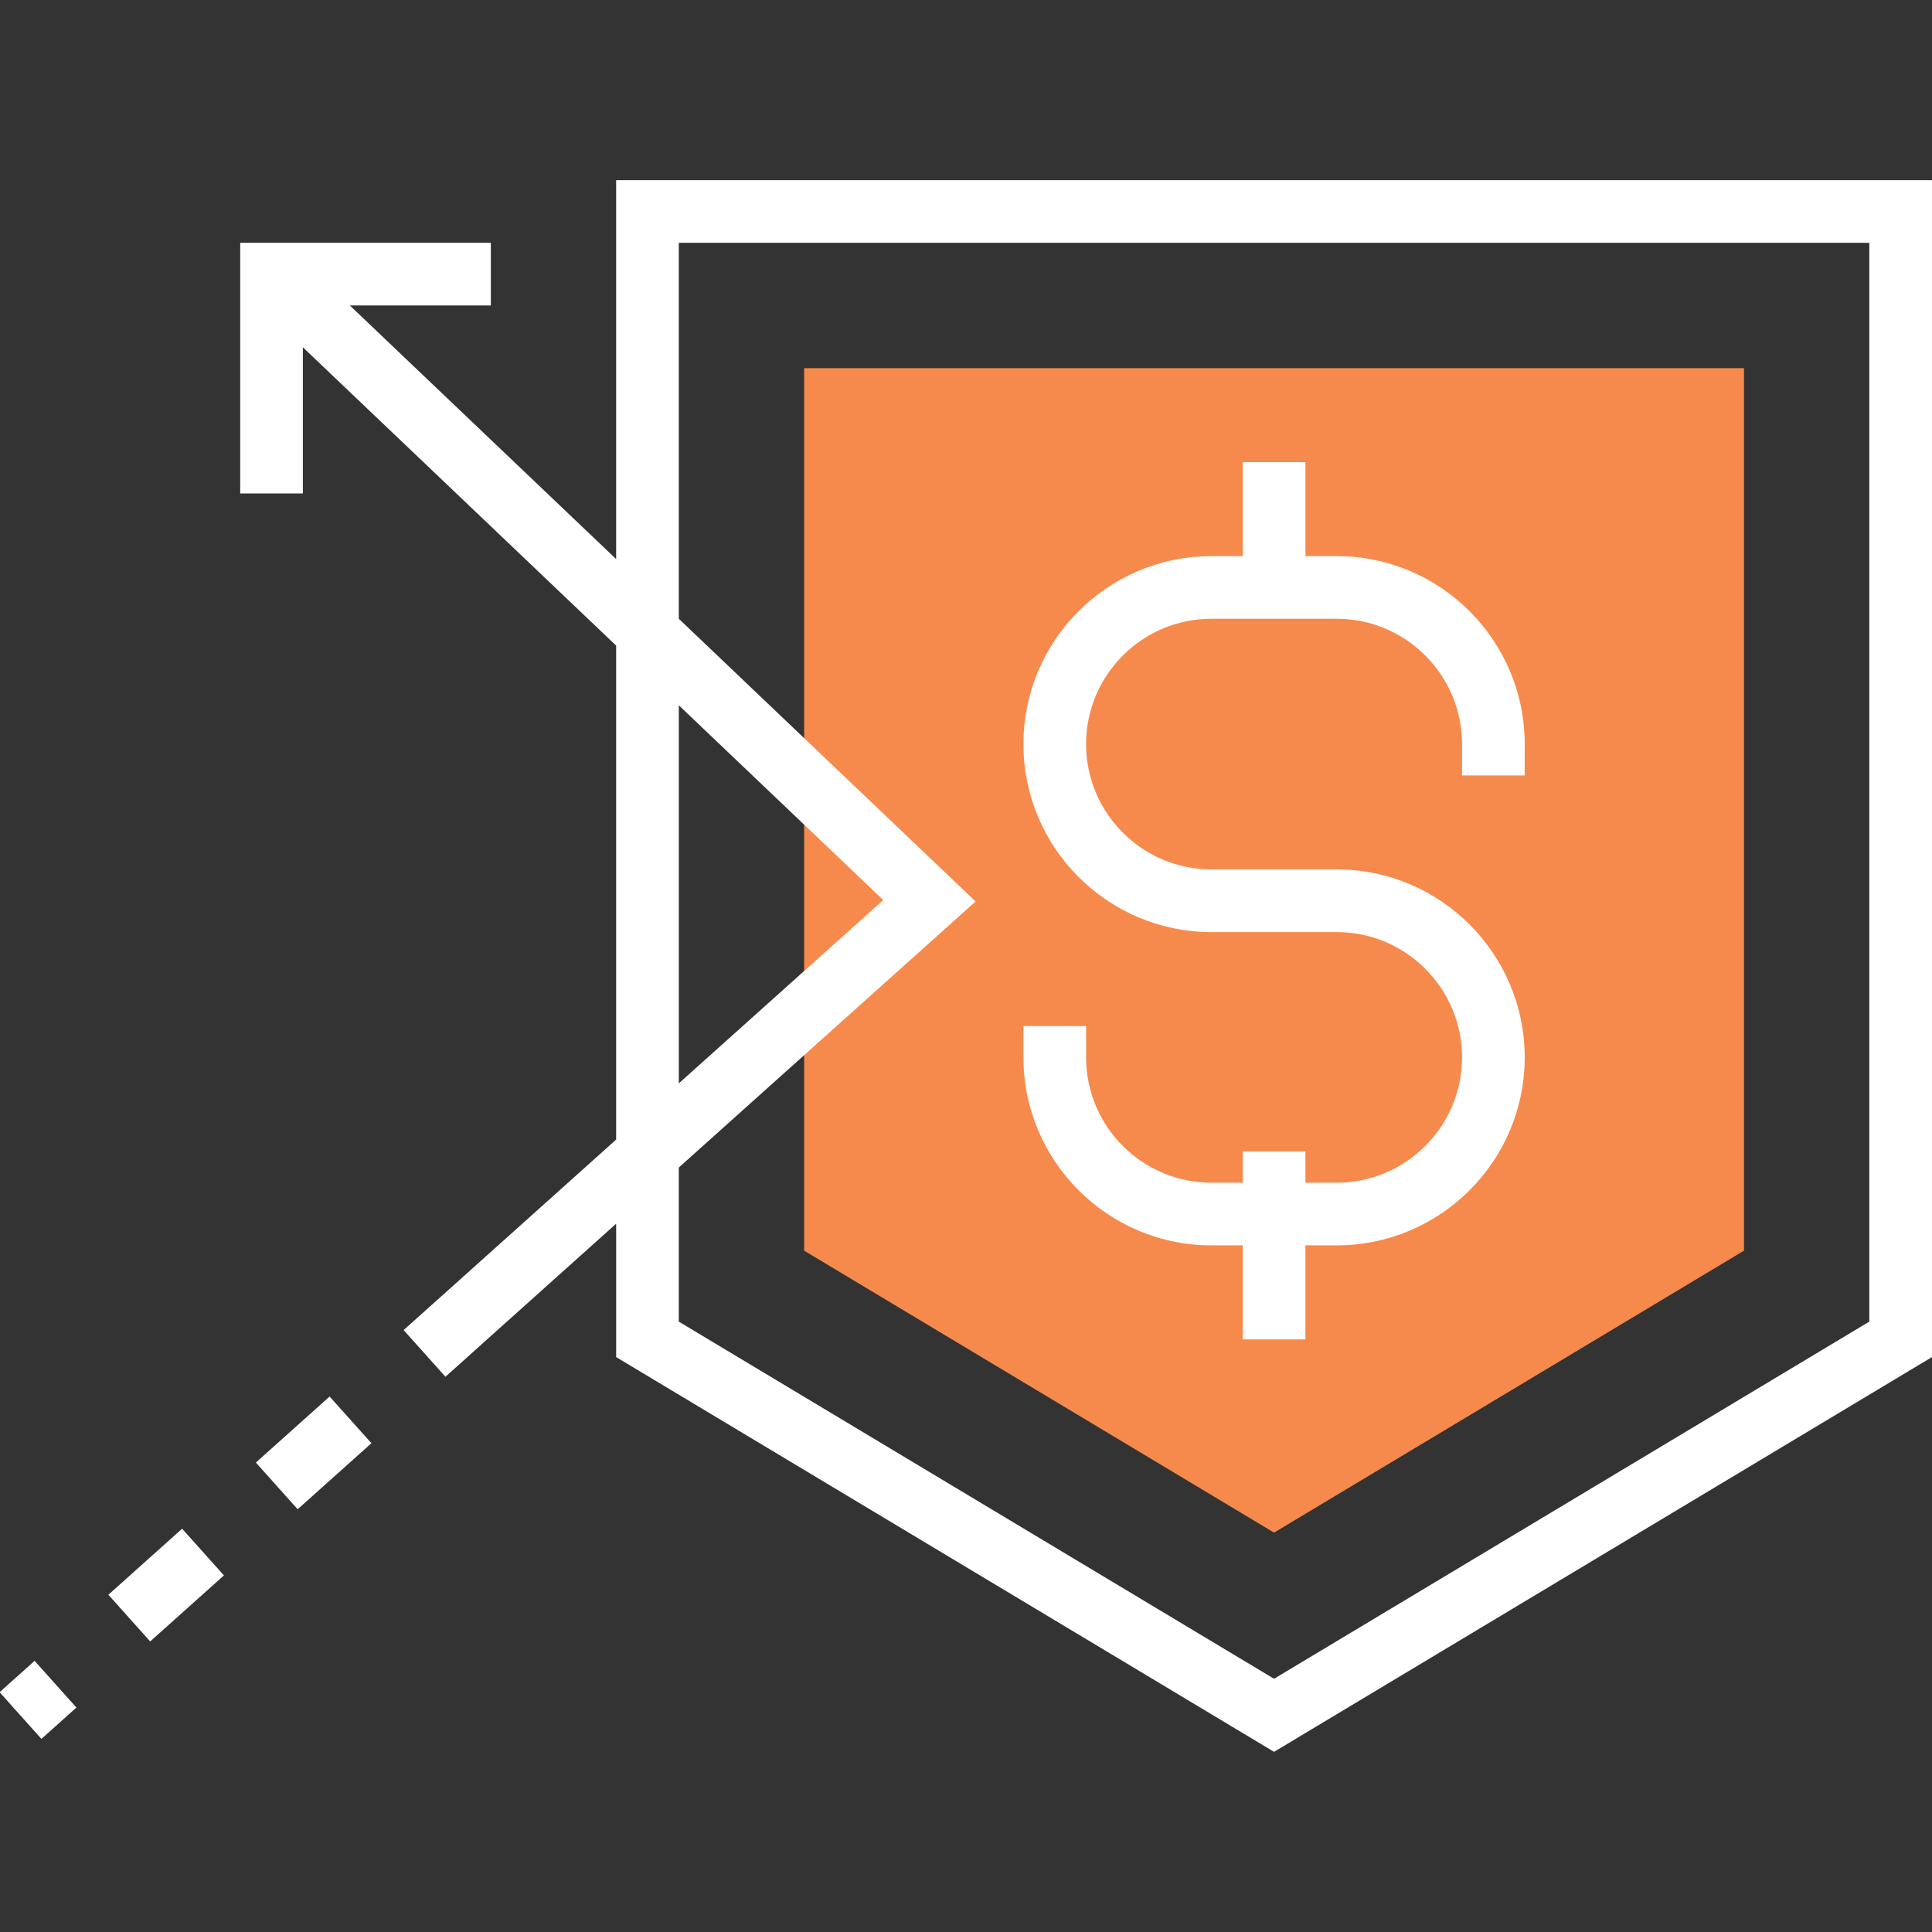 <?xml version="1.0" encoding="iso-8859-1"?>
<!-- Generator: Adobe Illustrator 19.0.0, SVG Export Plug-In . SVG Version: 6.00 Build 0)  -->
<svg version="1.1" id="Layer_1" xmlns="http://www.w3.org/2000/svg" xmlns:xlink="http://www.w3.org/1999/xlink" x="0px" y="0px"
	 viewBox="0 0 289.068 289.068" style="enable-background:new 0 0 289.068 289.068;" xml:space="preserve">
<rect x="0" y="0" width="289.068" height="289.068" fill="#333333" stroke="none"/>
<g>
	<g>
		<polygon style="fill:#f68a4c;" points="120.315,187.125 120.315,55.082 260.94,55.082 260.94,187.125 190.627,229.312 		"/>
		<path style="fill:#fff;" d="M92.19,26.957v56.695L52.346,45.707H73.44v-9.375h-37.5v37.5h9.375V51.961L92.19,96.6v73.903
			L65.626,194.32v-0.005l-5.236,4.692l6.258,6.984l5.236-4.692l-3.131-3.492l3.127,3.488l20.311-18.206v19.959l98.438,59.063
			l98.438-59.062V26.957H92.19z M101.565,105.529l30.595,29.137l-30.595,27.427C101.565,162.093,101.565,105.529,101.565,105.529z
			 M279.69,197.742l-89.063,53.438l-89.063-53.438v-23.053l44.405-39.811l-44.405-42.295v-56.25h178.125v161.409H279.69z"/>
		<path style="fill:#fff;" d="M181.252,186.332h4.688v14.063h9.375v-14.063h4.688c15.511,0,28.125-12.614,28.125-28.125
			s-12.614-28.125-28.125-28.125h-18.75c-10.341,0-18.75-8.409-18.75-18.75s8.409-18.75,18.75-18.75h18.75
			c10.341,0,18.75,8.409,18.75,18.75v4.688h9.375v-4.688c0-15.511-12.614-28.125-28.125-28.125h-4.688V69.145h-9.375v14.063h-4.688
			c-15.511,0-28.125,12.614-28.125,28.125s12.614,28.125,28.125,28.125h18.75c10.341,0,18.75,8.409,18.75,18.75
			s-8.409,18.75-18.75,18.75h-4.688v-4.688h-9.375v4.688h-4.688c-10.341,0-18.75-8.409-18.75-18.75v-4.688h-9.375v4.688
			C153.127,173.718,165.741,186.332,181.252,186.332z"/>
		
			<rect x="2.232" y="249.607" transform="matrix(0.745 -0.667 0.667 0.745 -168.21 68.72)" style="fill:#fff;" width="7.031" height="9.378"/>
		
			<rect x="17.507" y="232.429" transform="matrix(0.745 -0.667 0.667 0.745 -151.858 77.125)" style="fill:#fff;" width="14.811" height="9.378"/>
		
			<rect x="39.566" y="212.649" transform="matrix(0.745 -0.667 0.667 0.745 -133.031 86.796)" style="fill:#fff;" width="14.811" height="9.378"/>
	</g>
</g>
<g>
</g>
<g>
</g>
<g>
</g>
<g>
</g>
<g>
</g>
<g>
</g>
<g>
</g>
<g>
</g>
<g>
</g>
<g>
</g>
<g>
</g>
<g>
</g>
<g>
</g>
<g>
</g>
<g>
</g>
</svg>
